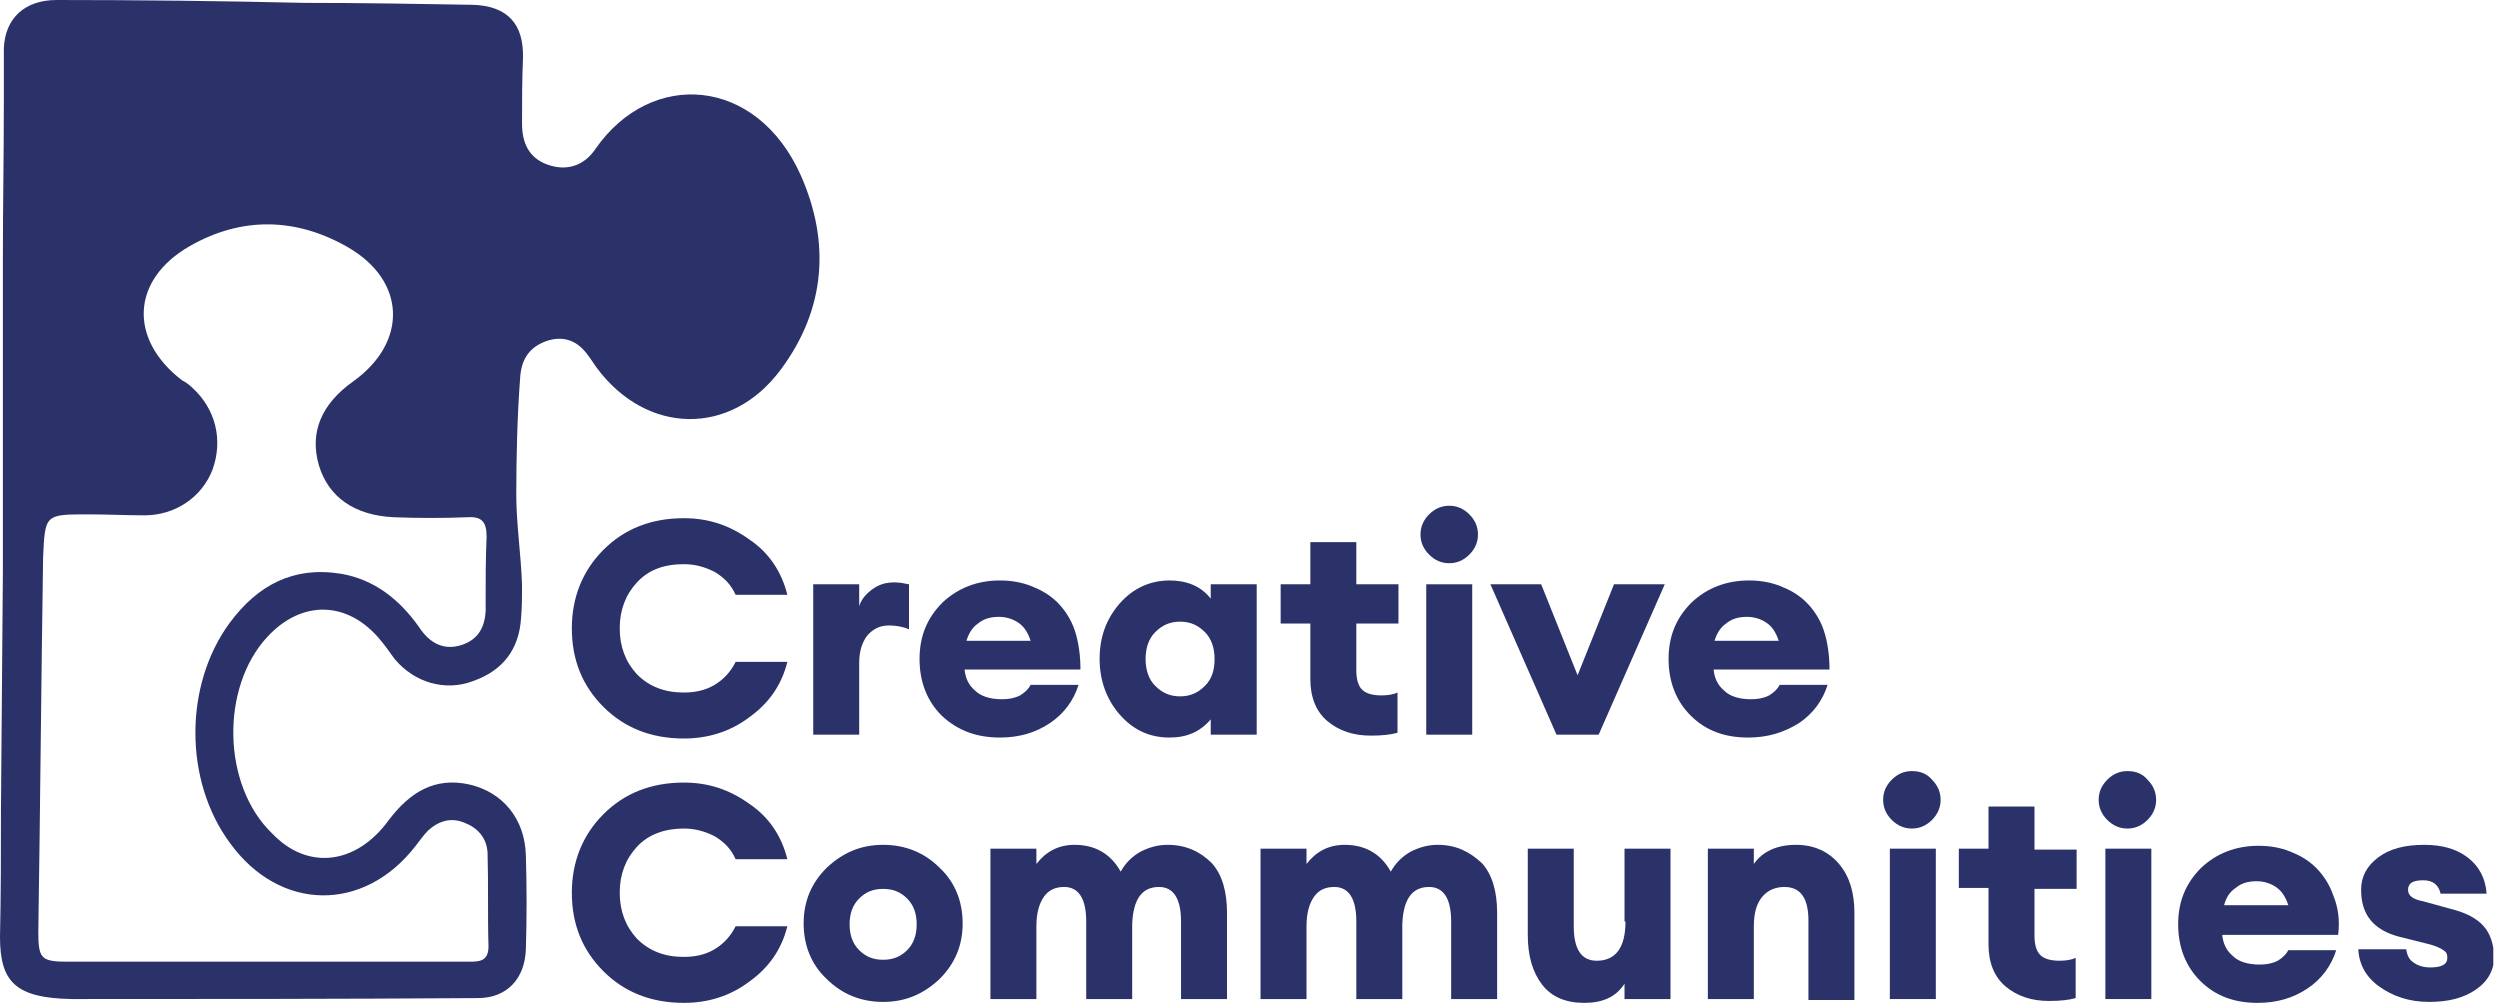 <svg width="261" height="105" viewBox="0 0 261 105" fill="#2b326a" xmlns="http://www.w3.org/2000/svg">
<g clip-path="url(#clip0_26_108)">
<path d="M71.4 77.1C73.9 77.1 76.2 76.4 78.2 74.9C80.3 73.4 81.6 71.5 82.2 69.1H76.8C76.3 70.1 75.6 70.9 74.6 71.5C73.6 72.1 72.5 72.3 71.4 72.3C69.4 72.3 67.8 71.7 66.5 70.4C65.3 69.1 64.7 67.5 64.7 65.6C64.7 63.7 65.3 62.1 66.5 60.8C67.7 59.5 69.3 58.9 71.4 58.9C72.6 58.9 73.6 59.2 74.6 59.7C75.6 60.3 76.3 61 76.8 62.1H82.2C81.6 59.7 80.3 57.7 78.2 56.3C76.1 54.8 73.9 54.1 71.4 54.1C68 54.1 65.2 55.2 63 57.4C60.8 59.6 59.7 62.4 59.7 65.6C59.7 68.9 60.8 71.6 63 73.8C65.2 76 68 77.1 71.4 77.1Z"/>
<path d="M84.9 61V76.7H89.7V69.2C89.7 68 90 67.1 90.5 66.4C91.1 65.7 91.8 65.3 92.8 65.3C93.5 65.3 94.2 65.4 94.9 65.7V61C94.4 60.9 93.9 60.8 93.4 60.8C92.5 60.8 91.8 61 91.1 61.5C90.4 62 89.9 62.6 89.7 63.3V61H84.9Z"/>
<path d="M104.4 77C106.4 77 108.1 76.5 109.6 75.5C111.1 74.5 112.1 73.1 112.6 71.5H107.6C107.4 71.9 107 72.3 106.5 72.6C105.9 72.9 105.3 73 104.6 73C103.4 73 102.4 72.7 101.8 72.1C101.1 71.5 100.8 70.8 100.7 69.9H112.8C112.8 68.4 112.6 67 112.2 65.8C111.8 64.6 111.1 63.6 110.4 62.9C109.6 62.1 108.7 61.6 107.7 61.2C106.7 60.8 105.6 60.6 104.4 60.6C102 60.6 100 61.4 98.4 62.9C96.8 64.5 96 66.4 96 68.8C96 71.2 96.8 73.2 98.3 74.7C100 76.3 102 77 104.4 77ZM102.1 65.1C102.7 64.6 103.4 64.4 104.3 64.4C105 64.4 105.7 64.6 106.3 65C106.9 65.4 107.3 66 107.6 66.9H100.9C101.1 66.2 101.5 65.5 102.1 65.1Z"/>
<path d="M126.4 62.5C125.4 61.2 123.9 60.6 122.1 60.6C120.1 60.6 118.3 61.4 116.9 63C115.5 64.6 114.8 66.5 114.8 68.8C114.8 71 115.5 73 116.9 74.6C118.3 76.2 120 77 122.1 77C123.9 77 125.3 76.4 126.4 75.1V76.7H131.2V61H126.4V62.5ZM125.8 71.6C125.1 72.3 124.3 72.7 123.2 72.7C122.1 72.7 121.3 72.3 120.6 71.6C119.9 70.9 119.6 69.9 119.6 68.8C119.6 67.7 119.9 66.7 120.6 66C121.3 65.3 122.1 64.9 123.2 64.9C124.3 64.9 125.1 65.3 125.8 66C126.5 66.7 126.8 67.7 126.8 68.8C126.8 70 126.5 70.9 125.8 71.6Z"/>
<path d="M136.8 70.9C136.8 72.8 137.4 74.3 138.6 75.3C139.8 76.3 141.3 76.8 143.1 76.8C144.3 76.8 145.2 76.7 145.9 76.5V72.3C145.5 72.5 144.9 72.6 144.2 72.6C143.3 72.6 142.6 72.4 142.2 72C141.8 71.6 141.6 70.9 141.6 70V65.1H146V61H141.6V56.6H136.8V61H133.7V65.1H136.8V70.9Z"/>
<path d="M153.7 61H148.9V76.7H153.7V61Z"/>
<path d="M151.3 58.8C152.1 58.8 152.8 58.5 153.4 57.9C154 57.3 154.3 56.6 154.3 55.8C154.3 55 154 54.3 153.4 53.7C152.8 53.1 152.1 52.8 151.3 52.8C150.5 52.8 149.8 53.1 149.2 53.7C148.6 54.3 148.3 55 148.3 55.8C148.3 56.6 148.6 57.3 149.2 57.9C149.8 58.5 150.5 58.8 151.3 58.8Z"/>
<path d="M166.9 76.7L173.8 61H168.5L164.7 70.5L160.9 61H155.6L162.5 76.7H166.9Z"/>
<path d="M187.8 75.5C189.3 74.5 190.3 73.1 190.8 71.5H185.8C185.6 71.9 185.2 72.3 184.7 72.6C184.1 72.9 183.5 73 182.8 73C181.6 73 180.6 72.7 180 72.1C179.3 71.5 179 70.8 178.9 69.9H191C191 68.4 190.8 67 190.4 65.8C190 64.6 189.3 63.6 188.6 62.9C187.8 62.1 186.9 61.6 185.9 61.2C184.9 60.8 183.8 60.6 182.6 60.6C180.2 60.6 178.2 61.4 176.6 62.9C175 64.5 174.2 66.4 174.2 68.8C174.2 71.2 175 73.2 176.5 74.7C178.1 76.3 180.1 77 182.5 77C184.5 77 186.2 76.5 187.8 75.5ZM180.2 65.1C180.8 64.6 181.5 64.4 182.4 64.4C183.1 64.4 183.8 64.6 184.4 65C185 65.4 185.4 66 185.7 66.9H179C179.2 66.2 179.6 65.5 180.2 65.1Z"/>
<path d="M71.4 86.5C72.6 86.5 73.6 86.8 74.6 87.3C75.6 87.9 76.3 88.6 76.8 89.7H82.2C81.6 87.3 80.3 85.3 78.2 83.9C76.1 82.4 73.9 81.7 71.4 81.7C68 81.7 65.2 82.8 63 85C60.8 87.2 59.7 90 59.7 93.2C59.7 96.5 60.8 99.2 63 101.4C65.2 103.6 68 104.7 71.4 104.7C73.9 104.7 76.2 104 78.2 102.5C80.3 101 81.6 99.1 82.2 96.7H76.8C76.3 97.7 75.6 98.5 74.6 99.1C73.6 99.7 72.5 99.9 71.4 99.9C69.4 99.9 67.8 99.3 66.5 98C65.3 96.7 64.7 95.1 64.7 93.2C64.7 91.3 65.3 89.7 66.5 88.4C67.7 87.1 69.4 86.5 71.4 86.5Z"/>
<path d="M92.2 88.2C89.9 88.2 88 89 86.3 90.6C84.7 92.2 83.9 94.1 83.9 96.4C83.9 98.7 84.7 100.7 86.3 102.2C87.9 103.8 89.9 104.6 92.2 104.6C94.5 104.6 96.4 103.8 98.1 102.2C99.7 100.6 100.5 98.7 100.5 96.4C100.5 94.1 99.7 92.1 98.1 90.6C96.5 89 94.5 88.2 92.2 88.2ZM94.7 99.2C94 99.9 93.2 100.2 92.2 100.2C91.2 100.2 90.4 99.9 89.7 99.2C89 98.5 88.7 97.6 88.7 96.5C88.7 95.4 89 94.5 89.7 93.8C90.4 93.1 91.2 92.8 92.2 92.8C93.2 92.8 94 93.1 94.7 93.8C95.4 94.5 95.7 95.4 95.7 96.5C95.7 97.6 95.4 98.5 94.7 99.2Z"/>
<path d="M121.9 88.2C121 88.2 120.1 88.4 119.1 88.9C118.2 89.4 117.5 90.1 117 91C116 89.2 114.4 88.2 112.2 88.2C110.5 88.2 109.2 88.9 108.2 90.2V88.6H103.4V104.3H108.2V96.7C108.2 95.3 108.5 94.3 109 93.6C109.5 92.9 110.2 92.6 111.1 92.6C112.6 92.6 113.4 93.8 113.4 96.2V104.3H118.2V96.5C118.3 93.9 119.2 92.6 121 92.6C122.5 92.6 123.3 93.8 123.3 96.2V104.3H128.1V95.3C128.1 93.1 127.6 91.3 126.5 90.1C125.3 88.9 123.8 88.2 121.9 88.2Z"/>
<path d="M150.1 88.2C149.2 88.2 148.3 88.4 147.3 88.9C146.4 89.4 145.7 90.1 145.2 91C144.2 89.2 142.6 88.2 140.4 88.2C138.7 88.2 137.4 88.9 136.4 90.2V88.6H131.6V104.3H136.4V96.7C136.4 95.3 136.7 94.3 137.2 93.6C137.7 92.9 138.4 92.6 139.3 92.6C140.8 92.6 141.6 93.8 141.6 96.2V104.3H146.4V96.5C146.5 93.9 147.4 92.6 149.2 92.6C150.7 92.6 151.5 93.8 151.5 96.2V104.3H156.3V95.3C156.3 93.1 155.8 91.3 154.7 90.1C153.4 88.9 152 88.2 150.1 88.2Z"/>
<path d="M169.7 96.2C169.7 98.9 168.7 100.3 166.7 100.3C165.1 100.3 164.3 99.1 164.3 96.7V88.6H159.5V97.6C159.5 99.8 160 101.5 161 102.8C162 104.1 163.5 104.7 165.4 104.7C167.3 104.7 168.7 104.1 169.6 102.7V104.3H174.4V88.6H169.6V96.2H169.7Z"/>
<path d="M187.5 88.2C185.5 88.2 184 88.9 183.1 90.2V88.6H178.3V104.3H183.1V96.7C183.1 95.3 183.4 94.3 184 93.6C184.6 92.9 185.4 92.6 186.3 92.6C188 92.6 188.8 93.8 188.8 96.1V104.4H193.6V95.3C193.6 93.2 193.1 91.5 192 90.2C190.9 88.9 189.4 88.2 187.5 88.2Z"/>
<path d="M199.6 80.5C198.8 80.5 198.1 80.8 197.5 81.4C196.9 82 196.6 82.7 196.6 83.5C196.6 84.3 196.9 85 197.5 85.6C198.1 86.2 198.8 86.5 199.6 86.5C200.4 86.5 201.1 86.2 201.7 85.6C202.3 85 202.6 84.3 202.6 83.5C202.6 82.7 202.3 82 201.7 81.4C201.2 80.8 200.5 80.5 199.6 80.5Z"/>
<path d="M202.1 88.6H197.3V104.3H202.1V88.6Z"/>
<path d="M212.4 84.2H207.6V88.6H204.5V92.7H207.6V98.6C207.6 100.5 208.2 102 209.4 103C210.6 104 212.1 104.5 213.9 104.5C215.1 104.5 216 104.4 216.7 104.2V100C216.3 100.2 215.7 100.3 215 100.3C214.1 100.3 213.4 100.1 213 99.7C212.6 99.3 212.4 98.6 212.4 97.7V92.8H216.8V88.7H212.4V84.2Z"/>
<path d="M224.6 88.6H219.8V104.3H224.6V88.6Z"/>
<path d="M222.1 80.5C221.3 80.5 220.6 80.8 220 81.4C219.4 82 219.1 82.7 219.1 83.5C219.1 84.3 219.4 85 220 85.6C220.6 86.2 221.3 86.5 222.1 86.5C222.9 86.5 223.6 86.2 224.2 85.6C224.8 85 225.1 84.3 225.1 83.5C225.1 82.7 224.8 82 224.2 81.4C223.7 80.8 223 80.5 222.1 80.5Z"/>
<path d="M243.6 93.5C243.2 92.3 242.5 91.3 241.8 90.6C241 89.8 240.1 89.3 239.1 88.9C238.1 88.5 237 88.3 235.8 88.3C233.4 88.3 231.4 89.1 229.8 90.6C228.2 92.2 227.4 94.1 227.4 96.5C227.4 98.9 228.2 100.9 229.7 102.4C231.3 104 233.3 104.7 235.7 104.7C237.7 104.7 239.4 104.2 240.9 103.2C242.4 102.2 243.4 100.8 243.9 99.2H238.9C238.7 99.6 238.3 100 237.8 100.3C237.2 100.6 236.6 100.7 235.9 100.7C234.7 100.7 233.7 100.4 233.1 99.8C232.4 99.2 232.1 98.5 232 97.6H244.1C244.3 96.1 244.1 94.7 243.6 93.5ZM232.2 94.5C232.4 93.7 232.8 93.1 233.4 92.7C234 92.2 234.7 92 235.6 92C236.3 92 237 92.2 237.6 92.6C238.2 93 238.6 93.6 238.9 94.5H232.2Z"/>
<path d="M259.3 96.7C258.6 95.9 257.5 95.3 255.9 94.9L253 94.1C251.9 93.9 251.4 93.5 251.4 92.9C251.4 92.2 251.9 91.9 253 91.9C254 91.9 254.6 92.4 254.8 93.3H259.6C259.5 91.7 258.8 90.4 257.6 89.5C256.4 88.6 254.9 88.2 253.1 88.2C251.1 88.2 249.5 88.6 248.3 89.5C247.1 90.4 246.5 91.5 246.5 92.9C246.5 95.5 247.8 97.1 250.5 97.8L253.7 98.6C254.4 98.8 254.8 99 255.1 99.2C255.4 99.4 255.5 99.6 255.5 100C255.5 100.7 254.9 101 253.7 101C253 101 252.4 100.8 252 100.5C251.5 100.2 251.3 99.7 251.2 99.1H246.2C246.3 100.7 247 102 248.4 103C249.8 104 251.5 104.6 253.6 104.6C255.6 104.6 257.2 104.2 258.5 103.3C259.8 102.4 260.4 101.2 260.4 99.8C260.3 98.5 260 97.5 259.3 96.7Z"/>
<path d="M83.6 18.3C79 8 68 7.2 62.2 15.5C61 17.3 59.2 17.9 57.2 17.2C55.2 16.5 54.5 14.9 54.5 12.9C54.5 10.6 54.5 8.4 54.6 6.1C54.7 2.5 53 0.6 49.3 0.5C43.5 0.4 37.6 0.3 31.8 0.3C23.2 0.1 14.5 0 5.9 0C2.6 0 0.5 1.9 0.4 5.1C0.4 6.2 0.4 7.4 0.4 8.5V10.8C0.4 16.2 0.3 21.6 0.3 27C0.3 28.8 0.3 30.6 0.3 32.4V37.9C0.3 38.1 0.3 38.3 0.3 38.5V48.9V49V59.8L0.1 84.5C0.1 88.9 0.1 93.4 0 97.8C0 102.5 1.6 104.2 7.5 104.3C20.9 104.3 35.4 104.3 49.9 104.2C52.9 104.2 54.8 102.2 54.9 99.1C55 95.8 55 92.6 54.9 89.3C54.8 85.5 52.5 82.7 49 81.9C45.4 81.1 42.8 82.7 40.6 85.6C37.2 90.3 32.1 90.9 28.4 87C23.2 82 23 71.8 27.9 66.5C31.5 62.6 36.3 62.7 39.7 66.8C40.2 67.4 40.7 68.1 41.2 68.8C43.3 71.3 46.5 72.2 49.4 71.1C52.5 70 54.2 67.8 54.4 64.5C54.5 63.4 54.5 62.2 54.5 61.1C54.4 57.9 53.9 54.7 53.9 51.7C53.9 47.7 54 43.5 54.3 39.5C54.4 37.7 55.1 36.4 56.8 35.7C58.3 35.1 59.7 35.3 60.8 36.4C61.4 37 61.8 37.7 62.3 38.4C67.5 45.4 76.3 45.6 81.5 38.6C86.2 32.3 86.7 25.3 83.6 18.3ZM50.7 62.9C50.8 64.9 50.3 66.6 48.3 67.3C46.3 68 44.8 67.1 43.7 65.4C41.7 62.6 39.1 60.5 35.6 59.9C30.6 59.1 26.9 61.1 24 65C19.2 71.5 19.2 81.5 24 88C29.2 95.2 38 95.3 43.4 88.3C43.8 87.8 44.2 87.2 44.7 86.7C45.8 85.7 47.1 85.3 48.5 85.9C49.8 86.4 50.8 87.4 50.9 89C51 92.3 50.9 95.5 51 98.8C51 100.4 50 100.4 48.9 100.4C42.2 100.4 35.6 100.4 28.9 100.4C21.6 100.4 14.4 100.4 7.1 100.4C4.3 100.4 4 100.1 4 97.3C4.2 84.3 4.3 71.2 4.5 58.2C4.7 53.7 4.7 53.7 9.2 53.7C11.2 53.7 13.1 53.8 15.1 53.8C18.3 53.8 21.1 51.9 22.2 49C23.3 45.9 22.5 42.7 20.1 40.5C19.8 40.2 19.4 39.9 19 39.7C13.4 35.4 13.7 29.2 19.8 25.7C25.2 22.6 30.9 22.7 36.3 25.8C42.4 29.3 42.6 35.7 36.9 39.8C33.5 42.2 32.3 45.2 33.3 48.6C34.3 51.9 37 53.8 41.1 54C43.7 54.1 46.3 54.1 48.8 54C50.3 53.9 50.8 54.5 50.8 56C50.7 58.3 50.7 60.6 50.7 62.9Z"/>
</g>
<defs>
<clipPath id="clip0_26_108">
<rect width="260.3" height="104.7"/>
</clipPath>
</defs>
</svg>
